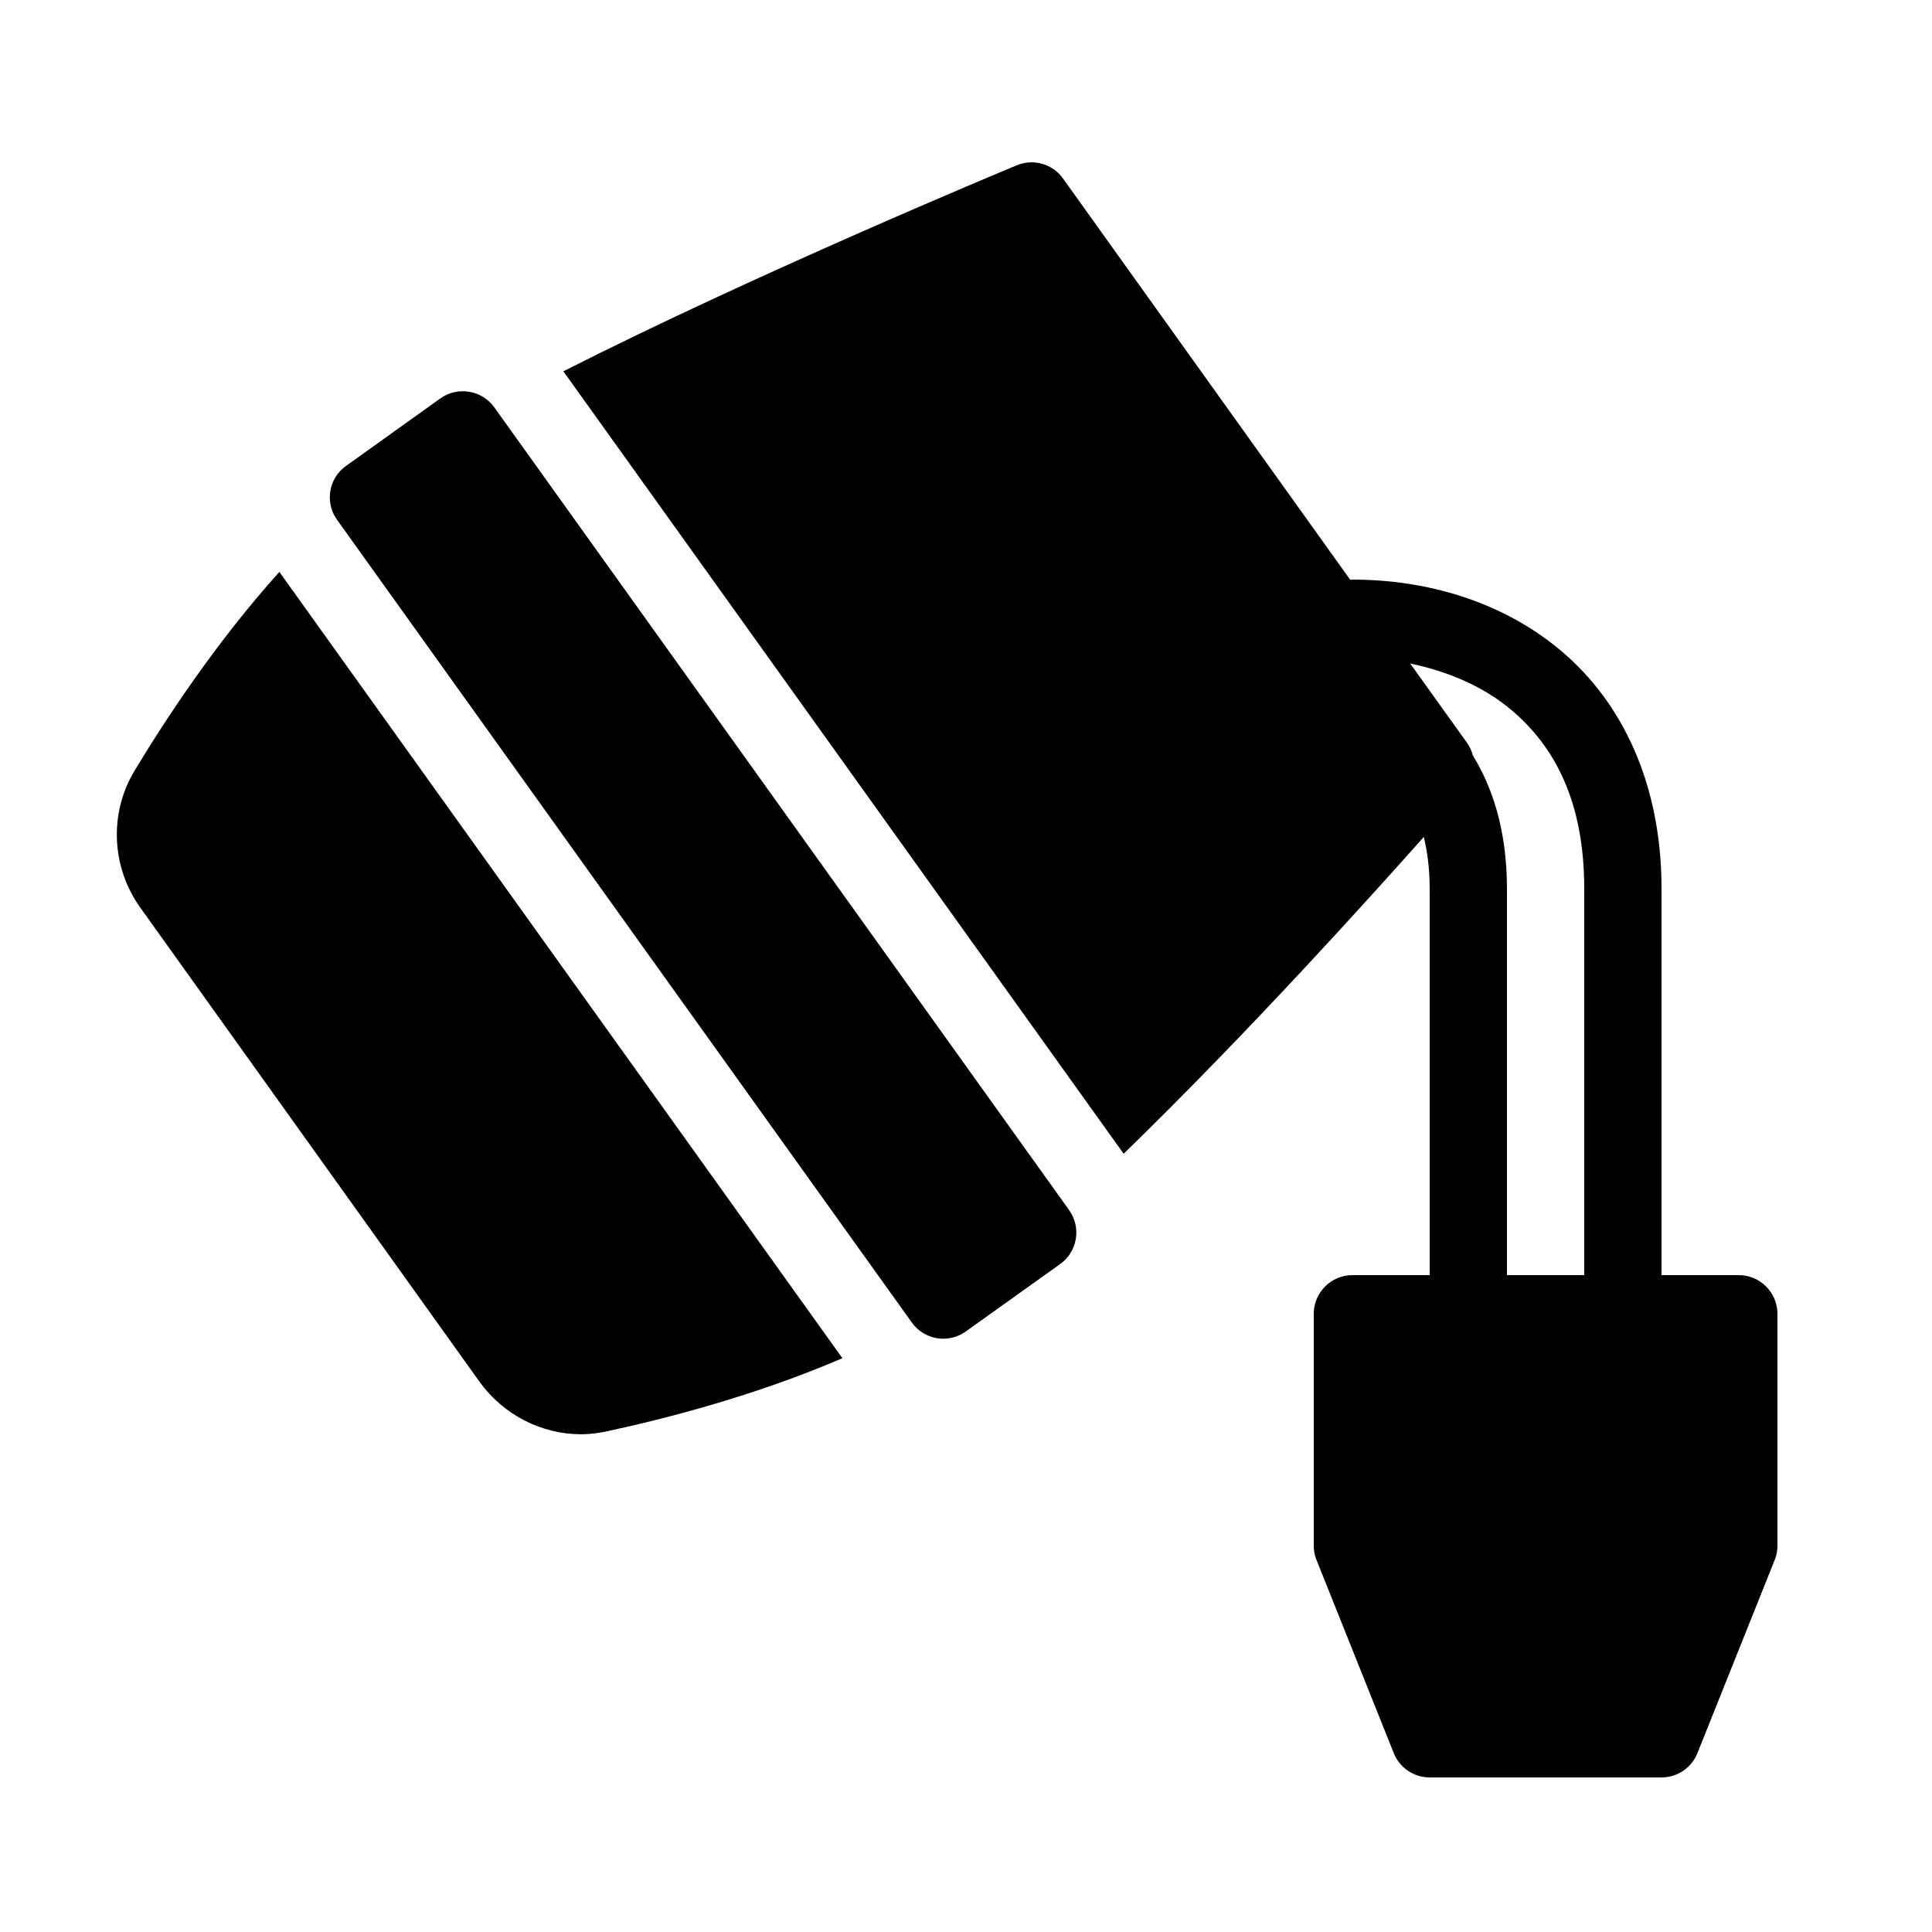 <svg fill="#000000" xmlns="http://www.w3.org/2000/svg"  viewBox="0 0 50 50" width="50px" height="50px"><path d="M 26.641 4.203 C 26.529 4.209 26.418 4.234 26.311 4.279 C 25.951 4.429 19.55 7.089 14.58 9.609 L 29.08 29.859 C 32.367 26.663 35.505 23.168 36.848 21.66 C 36.935 22.028 37 22.451 37 23 L 37 33 L 35 33 C 34.45 33 34 33.45 34 34 L 34 40 C 34 40.13 34.02 40.249 34.07 40.369 L 36.07 45.369 C 36.22 45.749 36.59 46 37 46 L 43 46 C 43.41 46 43.78 45.749 43.93 45.369 L 45.93 40.369 C 45.98 40.249 46 40.13 46 40 L 46 34 C 46 33.45 45.55 33 45 33 L 43 33 L 43 23 C 43 20.26 41.968 18.175 40.424 16.863 C 38.88 15.551 36.899 15 35 15 C 34.98 15 34.963 15.004 34.943 15.004 L 27.51 4.619 C 27.307 4.334 26.975 4.184 26.641 4.203 z M 12.143 10.139 C 11.89 10.097 11.621 10.15 11.396 10.311 L 8.953 12.059 C 8.504 12.38 8.401 13.003 8.723 13.453 L 23.6 34.229 C 23.921 34.678 24.545 34.78 24.994 34.459 L 27.438 32.713 C 27.887 32.392 27.99 31.766 27.668 31.316 L 12.793 10.543 C 12.632 10.318 12.395 10.18 12.143 10.139 z M 7.23 14.801 C 5.59 16.621 4.27 18.639 3.48 19.949 C 2.82 21.049 2.881 22.44 3.631 23.49 L 12.41 35.76 C 13.03 36.62 14.019 37.119 15.039 37.119 C 15.269 37.119 15.491 37.089 15.721 37.039 C 17.211 36.719 19.551 36.12 21.801 35.15 L 7.23 14.801 z M 36.496 17.172 C 37.471 17.375 38.395 17.763 39.129 18.387 C 40.233 19.325 41 20.74 41 23 L 41 33 L 39 33 L 39 23 C 39 21.443 38.597 20.329 38.119 19.555 C 38.088 19.441 38.042 19.331 37.971 19.23 L 36.496 17.172 z"/></svg>